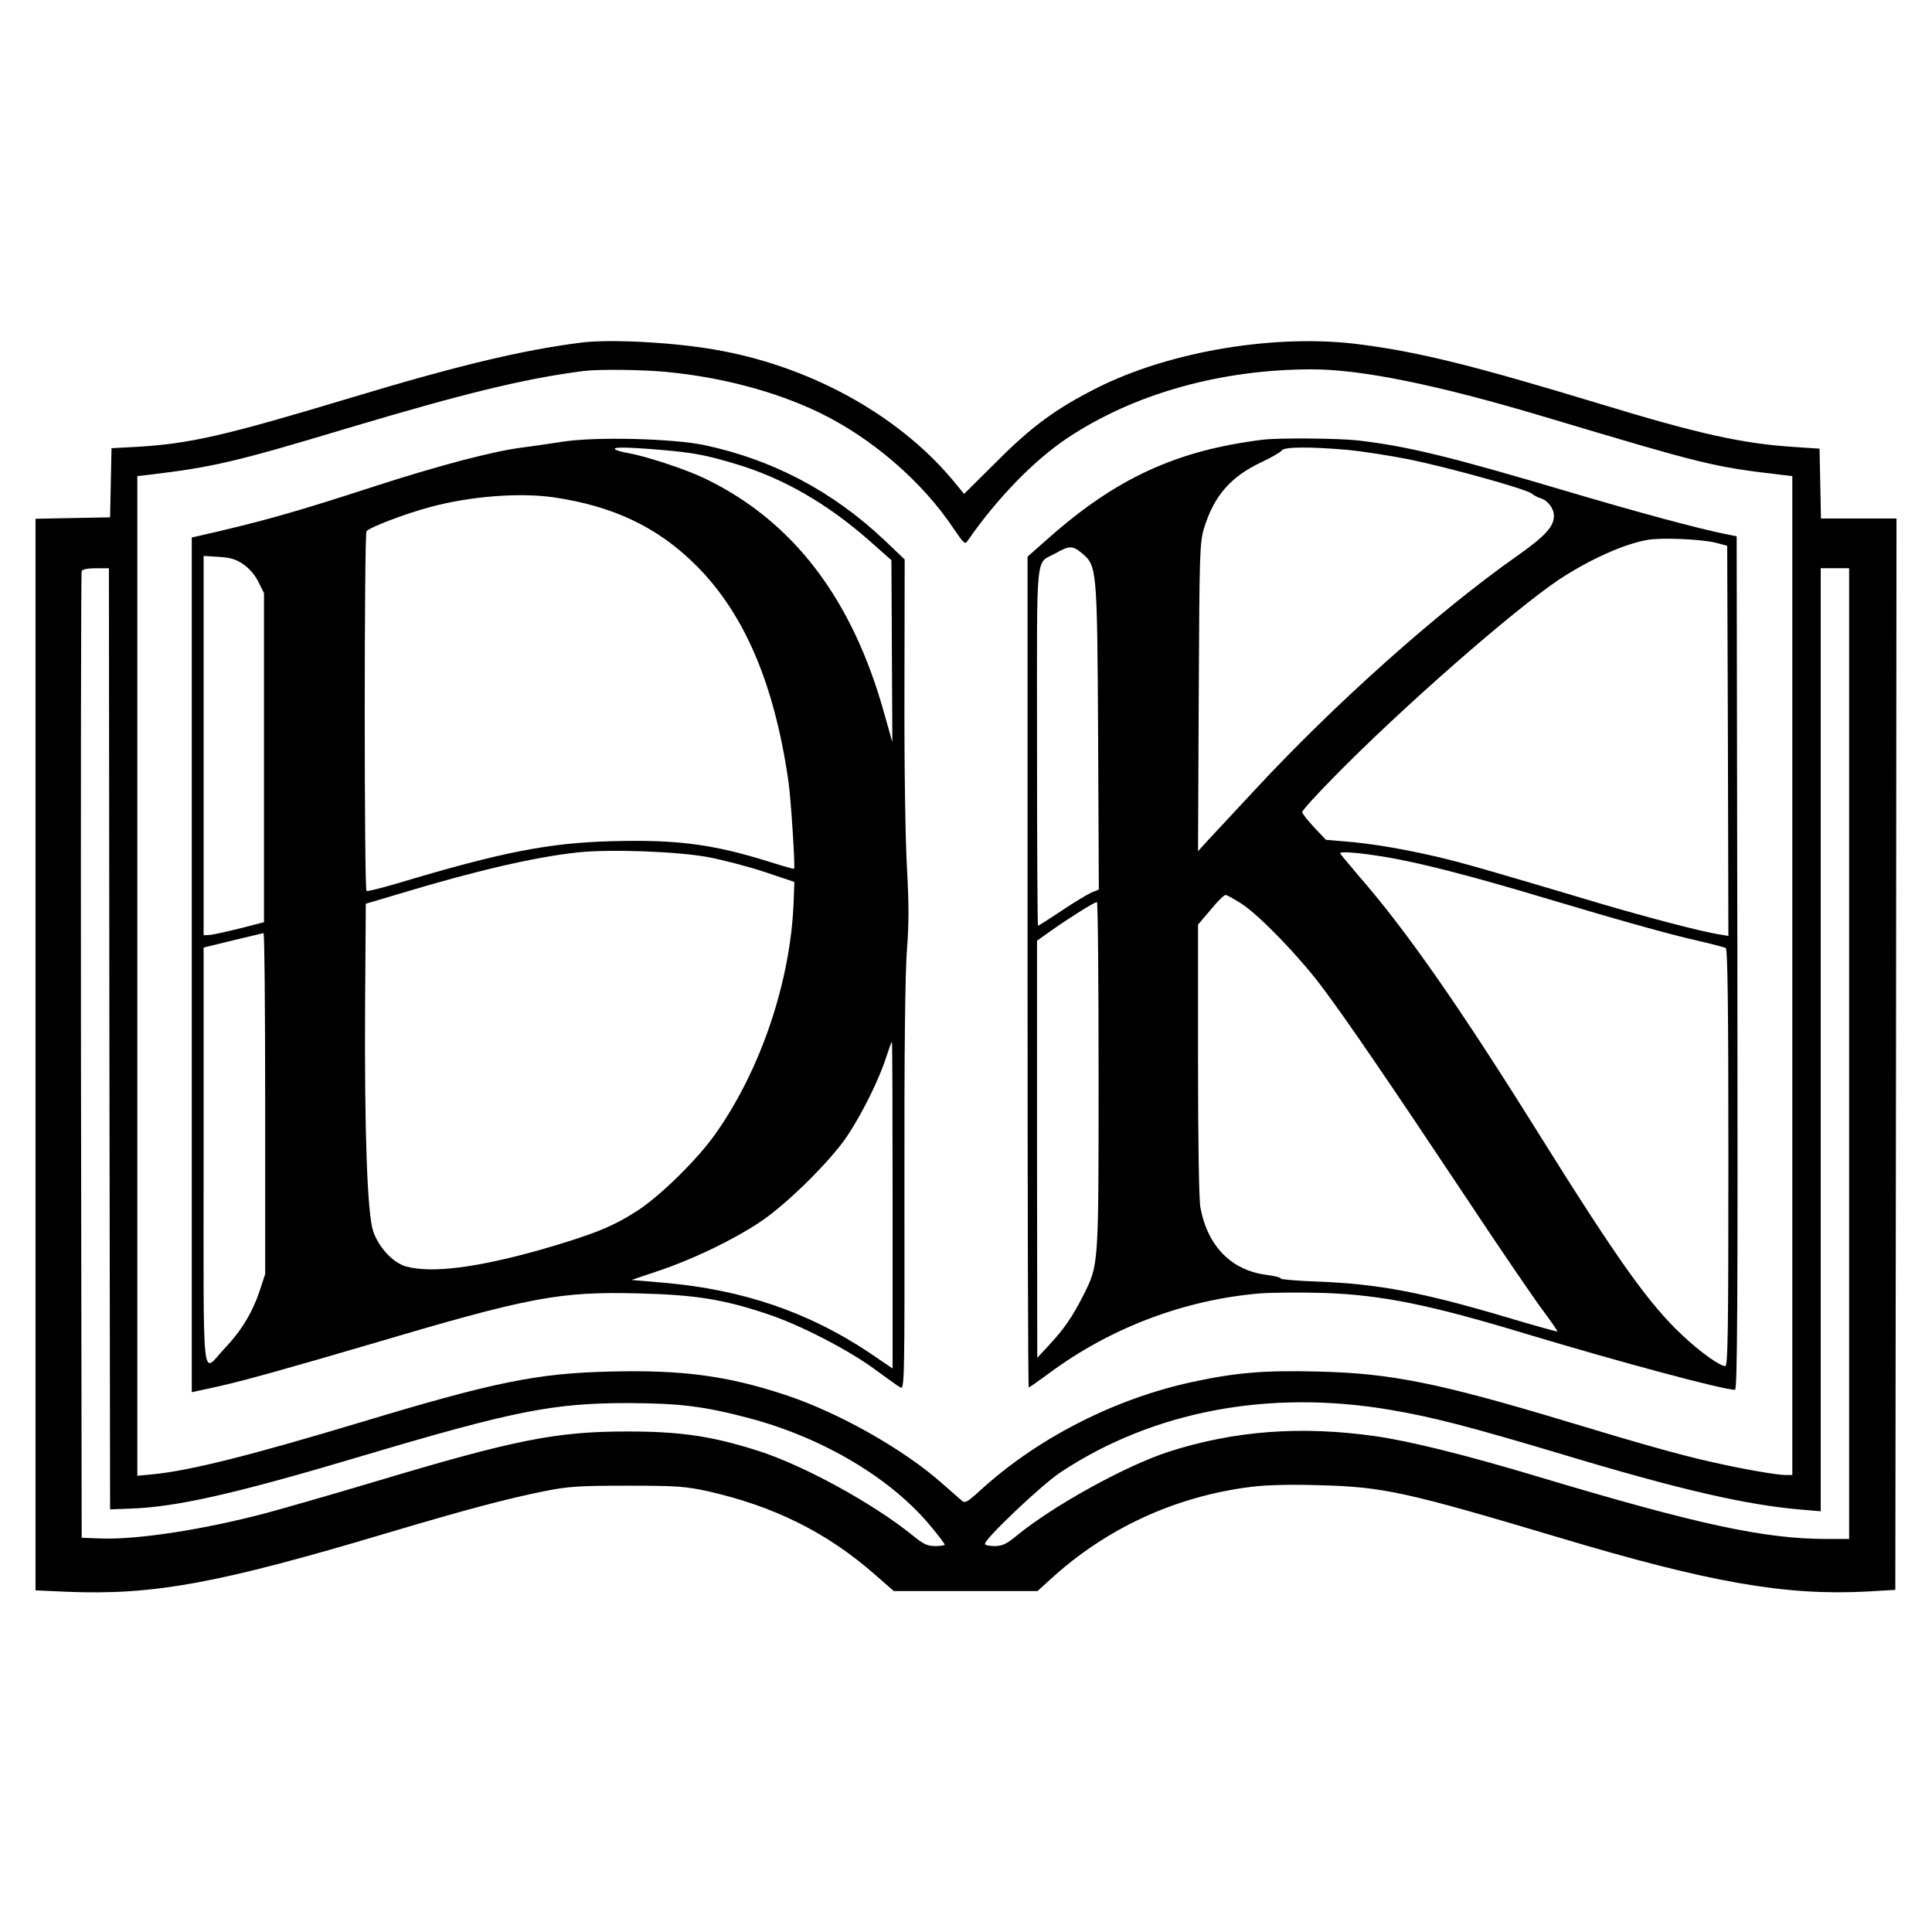 <?xml version="1.0" standalone="no"?>
<!DOCTYPE svg PUBLIC "-//W3C//DTD SVG 20010904//EN"
 "http://www.w3.org/TR/2001/REC-SVG-20010904/DTD/svg10.dtd">
<svg version="1.0" xmlns="http://www.w3.org/2000/svg"
 width="816pt" height="816pt" viewBox="0 0 816 816"
 preserveAspectRatio="xMidYMid meet">
<g transform="translate(0,816) scale(0.1,-0.1)"
fill="#000000" stroke="none">
<path d="M2455 6713 c-252 -32 -523 -97 -990 -238 -514 -155 -665 -189 -882
-202 l-112 -6 -3 -146 -3 -146 -157 -3 -158 -3 0 -2263 0 -2263 133 -6 c367
-15 639 35 1355 249 330 98 502 144 662 176 100 20 145 23 350 23 209 0 246
-3 338 -23 280 -63 504 -174 707 -352 l80 -70 304 0 303 0 55 50 c236 216 528
350 846 390 63 8 166 11 290 7 270 -7 365 -28 1012 -221 637 -191 957 -246
1300 -228 l120 7 3 2263 2 2262 -160 0 -159 0 -3 148 -3 147 -105 7 c-220 14
-405 55 -825 183 -531 161 -756 217 -1008 250 -352 47 -803 -27 -1113 -183
-171 -86 -277 -163 -425 -312 l-137 -136 -53 64 c-234 276 -607 479 -1004 546
-180 31 -443 44 -560 29z m361 -124 c230 -22 457 -82 639 -169 224 -107 440
-293 573 -493 43 -63 48 -68 59 -51 123 178 281 341 423 435 280 186 646 289
1031 289 208 0 523 -64 964 -195 706 -211 726 -216 1023 -251 l42 -5 0 -2110
0 -2109 -27 0 c-39 0 -187 26 -318 56 -136 31 -289 74 -610 171 -538 162 -742
203 -1046 210 -227 6 -346 -4 -529 -43 -332 -71 -660 -239 -901 -460 -54 -49
-63 -54 -77 -42 -9 8 -46 40 -82 72 -162 144 -439 301 -665 375 -242 80 -434
106 -740 98 -304 -7 -488 -44 -1044 -212 -479 -144 -730 -207 -887 -222 l-64
-6 0 2111 0 2111 43 5 c277 33 368 54 847 198 489 146 745 209 995 241 64 8
247 6 351 -4z m-2354 -2816 l3 -1988 80 3 c197 6 443 61 986 223 642 191 806
223 1124 223 219 -1 321 -14 510 -64 313 -83 603 -256 770 -461 30 -36 55 -69
55 -73 0 -3 -18 -6 -40 -6 -33 0 -50 8 -94 44 -166 135 -463 298 -656 359
-192 61 -324 81 -550 81 -301 0 -473 -34 -1070 -213 -184 -55 -387 -113 -450
-130 -266 -71 -547 -114 -700 -109 l-85 3 -3 2035 c-1 1119 0 2041 3 2048 3 7
25 12 60 12 l55 0 2 -1987z m7348 -63 l0 -2050 -94 0 c-264 0 -546 61 -1226
265 -300 90 -534 148 -680 169 -316 45 -599 23 -875 -66 -179 -58 -484 -226
-637 -351 -47 -39 -65 -47 -98 -47 -22 0 -40 4 -40 9 0 23 241 251 320 303
390 258 880 351 1394 263 176 -30 328 -69 716 -185 504 -152 788 -217 1018
-236 l82 -7 0 1992 0 1991 60 0 60 0 0 -2050z"/>
<path d="M2380 6295 c-52 -8 -133 -20 -180 -26 -122 -16 -349 -76 -618 -163
-341 -111 -480 -150 -749 -211 l-23 -5 0 -1805 0 -1805 23 5 c12 2 54 12 92
20 103 23 293 76 630 175 688 204 807 226 1150 217 231 -6 352 -25 536 -87
134 -44 338 -149 449 -230 52 -38 103 -75 113 -80 17 -11 18 27 17 852 -1 577
3 909 11 1002 8 105 8 185 0 335 -7 111 -12 436 -11 752 l1 556 -86 82 c-218
206 -472 340 -760 401 -133 28 -455 36 -595 15z m410 -35 c142 -12 197 -23
325 -62 195 -59 380 -166 555 -320 l95 -84 2 -384 2 -385 -35 124 c-135 485
-387 813 -759 991 -81 39 -247 93 -320 106 -22 4 -47 10 -55 15 -21 12 48 11
190 -1z m-455 -200 c255 -37 443 -126 606 -289 204 -204 330 -501 389 -911 11
-77 29 -362 24 -369 -2 -2 -47 11 -101 28 -238 75 -393 96 -672 88 -263 -7
-462 -46 -896 -176 -71 -21 -133 -37 -137 -34 -10 6 -10 1504 0 1519 10 16
171 77 271 103 167 45 373 61 516 41z m-1306 -284 c24 -17 50 -47 63 -75 l23
-46 0 -695 0 -695 -105 -27 c-58 -14 -115 -27 -127 -27 l-23 -1 0 801 0 801
64 -4 c50 -3 73 -10 105 -32z m1961 -1236 c63 -12 171 -40 240 -63 l125 -42
-3 -85 c-13 -336 -139 -709 -331 -980 -75 -106 -227 -256 -325 -321 -104 -68
-185 -101 -401 -164 -277 -79 -471 -104 -580 -74 -55 15 -116 81 -139 149 -25
77 -37 424 -34 959 l3 424 145 43 c317 96 572 155 752 174 136 14 417 4 548
-20z m-1870 -1041 l0 -720 -25 -76 c-30 -88 -77 -166 -148 -240 -97 -103 -87
-193 -87 811 l0 884 123 30 c67 16 125 30 130 31 4 0 7 -323 7 -720z m2650
-429 l0 -690 -97 66 c-258 172 -535 267 -867 296 l-139 12 113 38 c141 47 311
128 426 204 111 72 302 260 373 367 62 93 133 236 163 329 12 37 23 68 25 68
2 0 3 -310 3 -690z"/>
<path d="M5335 6303 c-366 -45 -622 -163 -910 -419 l-85 -75 0 -1755 c0 -965
2 -1754 5 -1754 3 0 41 27 86 60 259 192 571 310 889 337 52 4 176 5 275 2
245 -9 446 -50 855 -174 382 -115 827 -235 878 -235 10 0 12 364 10 1802 l-3
1803 -45 9 c-109 21 -378 94 -655 176 -512 152 -688 195 -901 220 -84 9 -333
11 -399 3z m355 -43 c63 -6 180 -24 260 -40 171 -35 498 -126 520 -145 8 -7
25 -16 36 -19 32 -10 57 -43 57 -75 0 -45 -36 -85 -158 -171 -331 -233 -765
-620 -1101 -982 -88 -95 -180 -193 -203 -218 l-41 -45 3 650 c3 620 4 653 23
716 42 135 112 216 242 277 42 20 81 42 85 49 10 16 114 17 277 3z m1555 -392
l50 -13 3 -824 2 -824 -42 7 c-70 11 -300 71 -503 131 -453 135 -567 168 -680
195 -145 34 -282 57 -392 66 l-83 7 -50 53 c-27 29 -50 58 -50 64 0 7 60 73
133 147 288 294 759 706 953 836 128 84 274 150 374 167 61 10 223 3 285 -12z
m-2676 -44 c64 -54 65 -58 69 -775 l3 -646 -32 -13 c-17 -8 -74 -42 -126 -77
-52 -35 -97 -63 -99 -63 -2 0 -4 341 -4 758 0 854 -9 766 80 816 56 32 71 32
109 0z m1285 -1284 c148 -25 357 -79 661 -170 321 -96 538 -157 659 -184 57
-13 109 -27 115 -30 8 -5 11 -259 11 -887 0 -724 -2 -879 -13 -879 -23 0 -108
61 -181 130 -143 134 -274 319 -606 850 -335 537 -561 861 -759 1088 -44 52
-81 96 -81 98 0 9 81 3 194 -16z m-607 -199 c77 -52 239 -220 334 -346 102
-135 287 -406 607 -887 147 -222 296 -440 331 -486 34 -46 61 -85 59 -86 -1
-1 -97 25 -213 60 -358 106 -542 141 -797 151 -87 3 -158 9 -158 13 0 4 -26
11 -57 15 -151 18 -252 120 -283 285 -6 31 -10 281 -10 624 l0 571 53 62 c28
35 57 63 63 63 7 0 38 -18 71 -39z m-607 -723 c0 -812 1 -799 -65 -930 -45
-89 -82 -143 -145 -210 l-49 -53 -1 881 0 881 62 44 c77 54 180 119 191 119 4
0 7 -330 7 -732z"/>
</g>
</svg>
